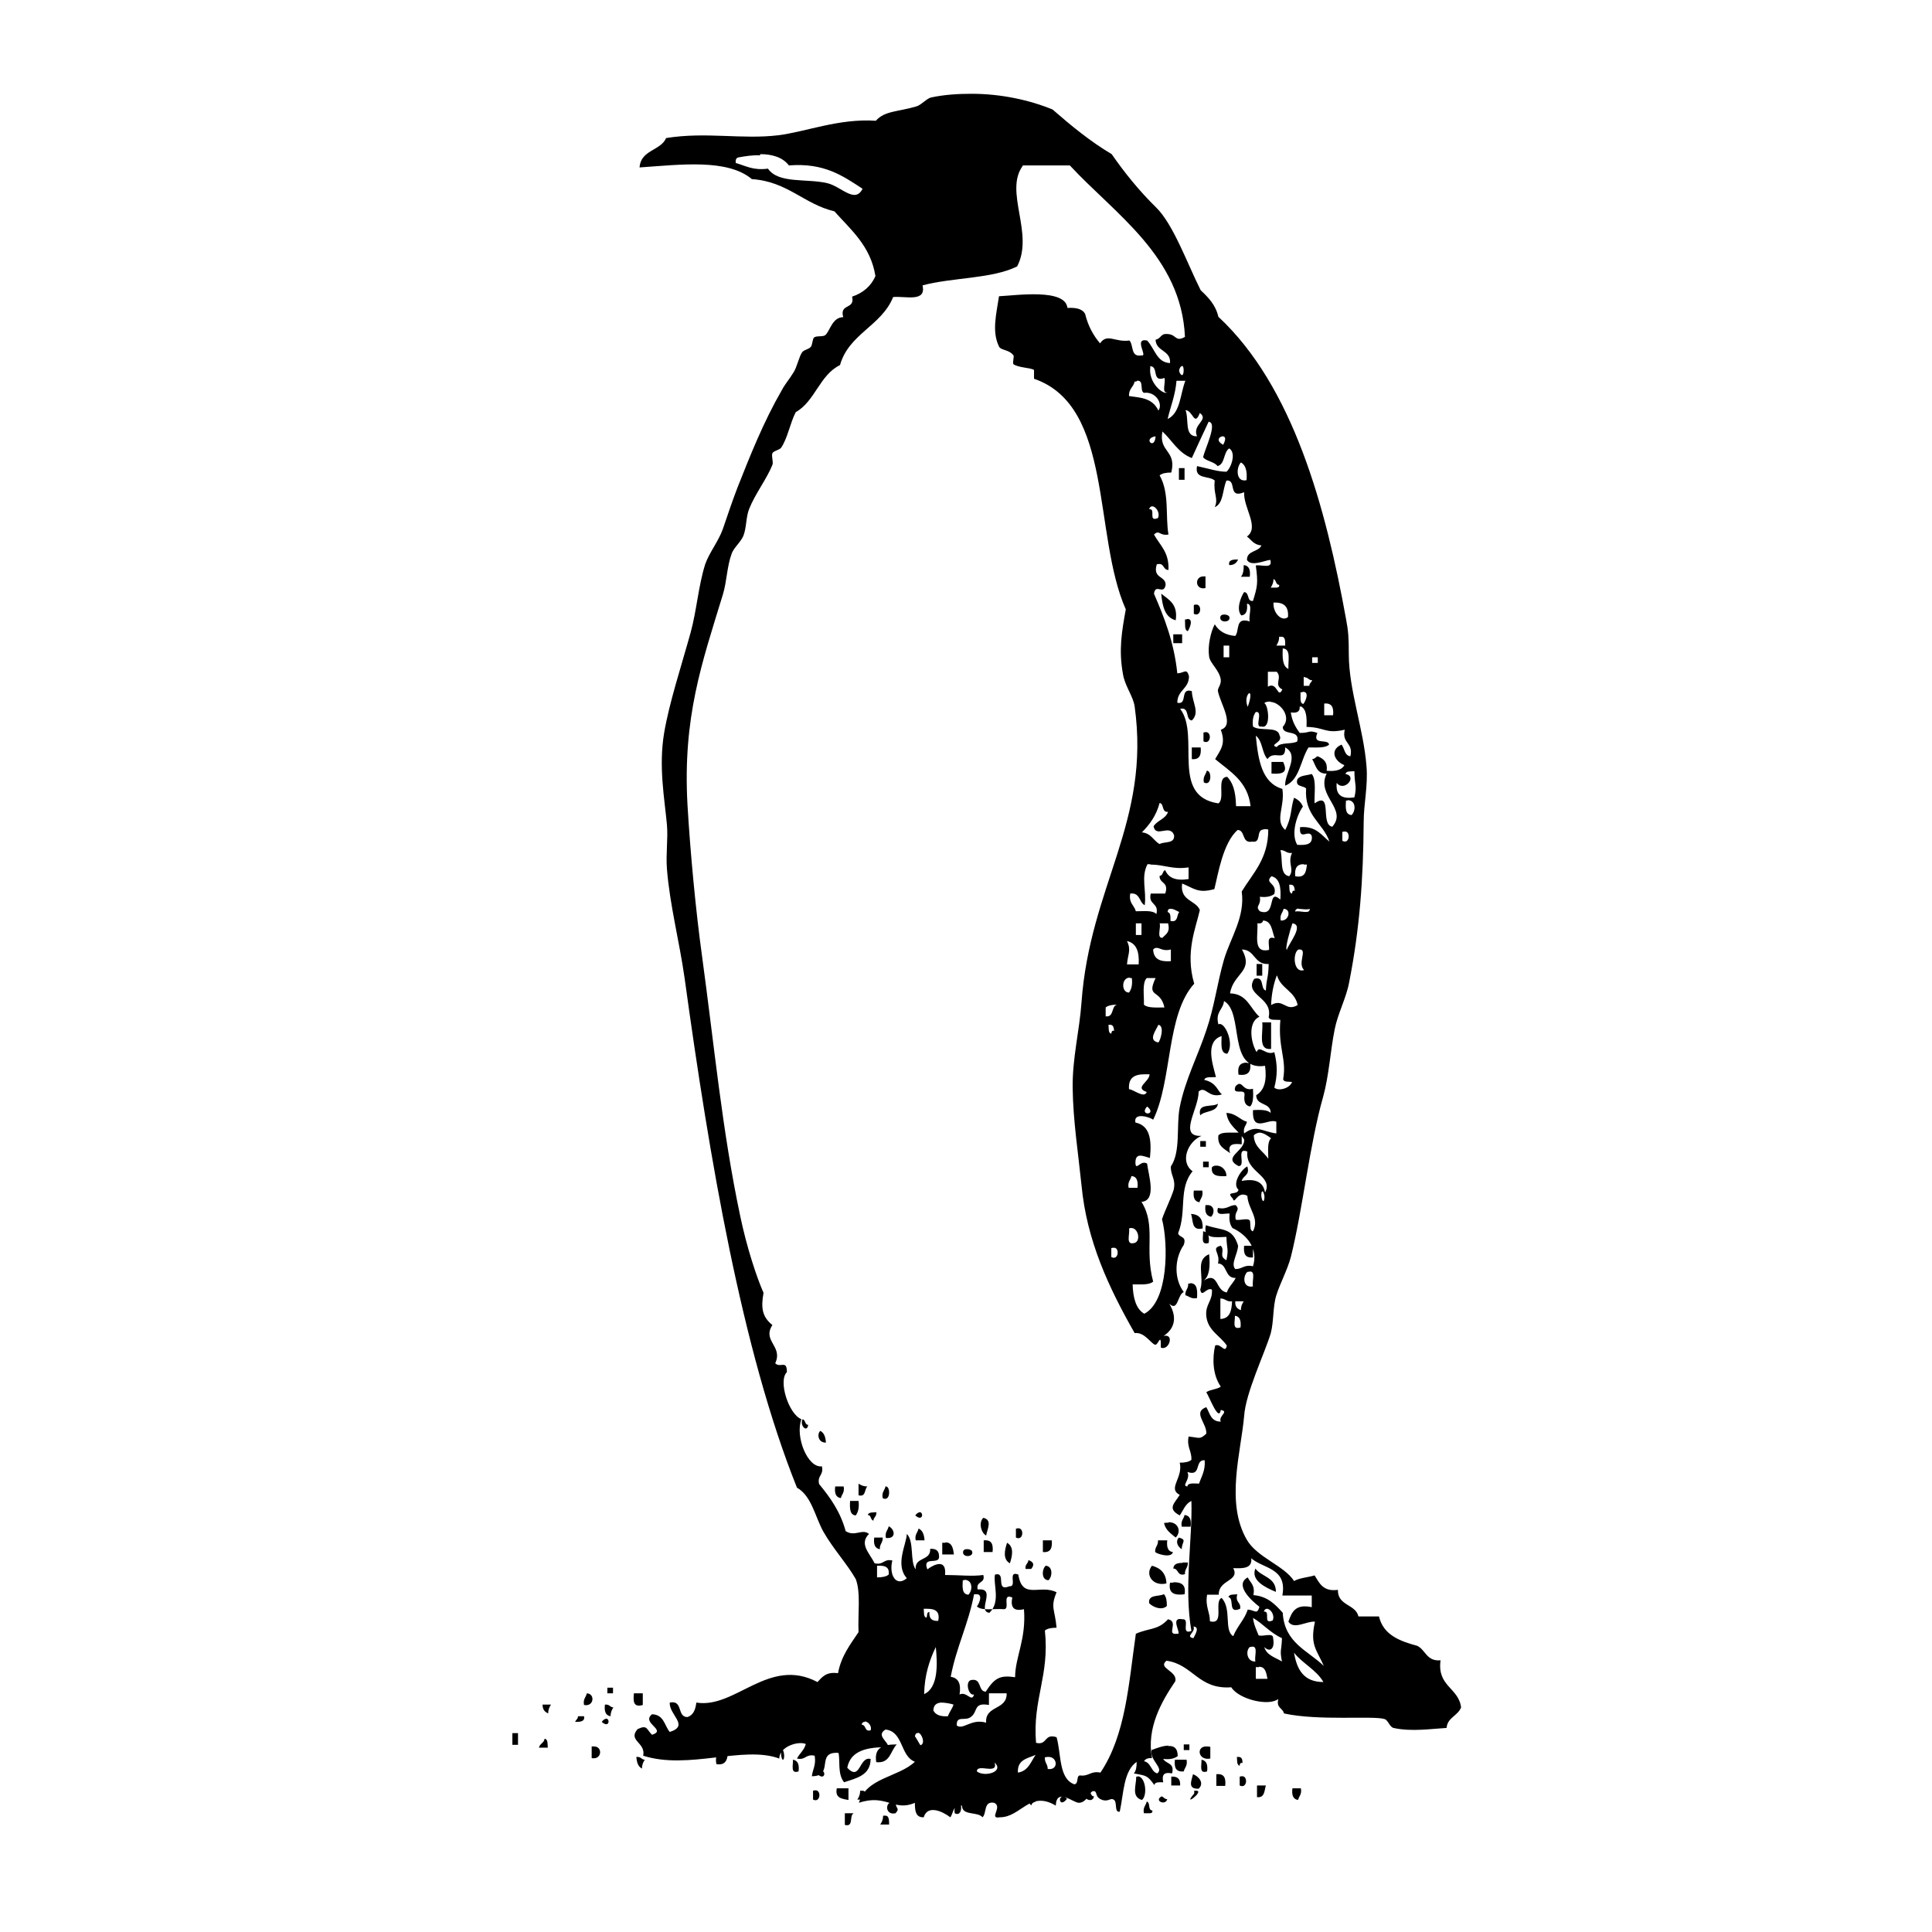 <?xml version="1.0" encoding="UTF-8" standalone="no"?>
<!-- Created with Inkscape (http://www.inkscape.org/) -->
<svg xmlns:dc="http://purl.org/dc/elements/1.1/" xmlns:cc="http://creativecommons.org/ns#" xmlns:rdf="http://www.w3.org/1999/02/22-rdf-syntax-ns#" xmlns:svg="http://www.w3.org/2000/svg" xmlns="http://www.w3.org/2000/svg" version="1.1" width="100%" height="100%" viewBox="0 0 48 48" id="Layer_1" xml:space="preserve">
<defs id="defs377" />
<path d="m 24.14,2.33 c -0.33,-0.00 -0.67,0.02 -1.00,0.09 -0.11,0.02 -0.23,0.17 -0.36,0.22 -0.47,0.14 -0.80,0.11 -1.02,0.36 -0.92,-0.06 -1.72,0.27 -2.42,0.36 -0.90,0.11 -1.80,-0.09 -2.79,0.07 -0.14,0.32 -0.63,0.29 -0.66,0.73 1.02,-0.07 2.18,-0.22 2.79,0.29 0.89,0.06 1.29,0.62 2.05,0.80 0.41,0.46 0.90,0.86 1.02,1.61 -0.11,0.25 -0.31,0.42 -0.58,0.51 0.08,0.33 -0.32,0.16 -0.22,0.51 -0.27,0.00 -0.33,0.34 -0.44,0.44 -0.06,0.06 -0.23,0.01 -0.29,0.07 -0.03,0.03 -0.04,0.18 -0.07,0.22 -0.05,0.07 -0.16,0.07 -0.22,0.14 -0.08,0.11 -0.13,0.38 -0.22,0.51 -0.11,0.18 -0.20,0.27 -0.29,0.44 -0.45,0.78 -0.78,1.61 -1.10,2.42 -0.13,0.34 -0.23,0.64 -0.36,1.02 -0.11,0.31 -0.34,0.59 -0.44,0.88 -0.17,0.54 -0.21,1.14 -0.36,1.69 -0.25,0.90 -0.53,1.74 -0.66,2.50 -0.14,0.84 0.01,1.63 0.07,2.28 0.03,0.36 -0.03,0.72 0,1.10 0.07,0.89 0.31,1.80 0.44,2.72 0.62,4.50 1.42,9.23 2.79,12.65 0.37,0.21 0.45,0.73 0.66,1.10 0.24,0.42 0.59,0.80 0.80,1.17 0.13,0.33 0.05,0.87 0.07,1.32 -0.20,0.30 -0.43,0.59 -0.51,1.02 -0.29,-0.04 -0.39,0.09 -0.51,0.22 -1.21,-0.64 -2.04,0.67 -3.01,0.51 -0.02,0.17 -0.07,0.31 -0.22,0.36 -0.27,0.00 -0.10,-0.43 -0.44,-0.36 -0.02,0.31 0.50,0.57 0,0.73 -0.13,-0.15 -0.14,-0.43 -0.44,-0.44 -0.28,0.22 0.38,0.39 0,0.51 -0.14,-0.13 -0.11,-0.26 -0.36,-0.14 -0.25,0.29 0.21,0.33 0.14,0.66 1.12,0.36 2.49,-0.26 3.38,0.07 0.01,-0.31 0.49,-0.44 0.66,-0.36 -0.04,0.15 -0.15,0.23 -0.22,0.36 0.22,0.05 0.21,-0.12 0.44,-0.07 0.04,0.23 -0.05,0.34 -0.07,0.51 0.57,-0.00 0.08,-0.62 0.66,-0.58 0.05,0.16 -0.03,0.52 0.14,0.73 0.30,-0.10 0.66,-0.17 0.66,-0.58 -0.29,-0.07 -0.25,0.57 -0.58,0.22 0.08,-0.43 0.50,-0.52 1.02,-0.51 0.01,-0.14 -0.32,-0.29 -0.07,-0.44 0.45,0.05 0.36,0.66 0.73,0.80 -0.41,0.39 -1.21,0.39 -1.39,1.02 0.68,-0.23 0.87,0.23 1.39,0 0.00,0.18 0.01,0.37 0.22,0.36 0.09,-0.31 0.45,-0.16 0.66,0 0.08,-0.10 0.06,-0.32 0.29,-0.29 0.00,0.26 0.39,0.14 0.51,0.29 0.11,-0.10 0.02,-0.41 0.29,-0.36 0.22,0.10 -0.15,0.41 0.14,0.36 0.53,0.00 0.74,-0.68 1.39,-0.29 0.02,-0.46 0.44,-0.06 0.58,-0.07 0.21,-0.01 0.26,-0.30 0.36,-0.29 0.11,0.00 0.01,0.15 0.22,0.22 0.16,0.05 0.20,-0.07 0.29,0 0.08,0.06 -0.00,0.32 0.14,0.29 0.10,-0.46 0.09,-1.03 0.44,-1.25 0.00,0.08 0.02,0.17 0.14,0.14 -0.01,-0.16 0.06,-0.23 0.22,-0.22 -0.14,-0.75 0.24,-1.41 0.58,-1.91 0.06,-0.26 -0.45,-0.32 -0.22,-0.51 0.66,0.09 0.79,0.72 1.61,0.66 0.19,0.30 0.93,0.48 1.17,0.29 -0.06,0.23 0.11,0.22 0.14,0.36 0.86,0.19 2.23,0.05 2.50,0.14 0.09,0.03 0.12,0.19 0.22,0.22 0.44,0.10 0.96,0.02 1.32,0 0.02,-0.26 0.28,-0.30 0.36,-0.51 -0.06,-0.49 -0.60,-0.52 -0.51,-1.17 -0.35,0.03 -0.37,-0.26 -0.58,-0.36 -0.44,-0.12 -0.84,-0.27 -0.95,-0.73 l -0.51,0 c -0.07,-0.31 -0.52,-0.26 -0.51,-0.66 -0.37,0.05 -0.46,-0.17 -0.58,-0.36 -0.16,0.05 -0.37,0.06 -0.51,0.14 -0.24,-0.38 -0.91,-0.58 -1.17,-1.02 -0.54,-0.92 -0.15,-2.17 -0.07,-3.08 0.04,-0.58 0.50,-1.53 0.66,-2.05 0.08,-0.30 0.05,-0.67 0.14,-0.95 0.09,-0.29 0.28,-0.64 0.36,-0.95 0.29,-1.15 0.47,-2.82 0.80,-3.97 0.15,-0.54 0.18,-1.14 0.29,-1.69 0.08,-0.40 0.29,-0.78 0.36,-1.17 0.26,-1.32 0.35,-2.55 0.36,-3.97 0.00,-0.47 0.11,-0.90 0.07,-1.39 -0.07,-0.93 -0.44,-1.89 -0.44,-2.79 0.00,-0.40 -0.01,-0.57 -0.07,-0.88 C 32.94,12.61 32.13,9.60 30.27,7.87 30.20,7.57 30.02,7.39 29.83,7.21 29.49,6.53 29.15,5.57 28.72,5.15 28.31,4.75 27.93,4.28 27.62,3.83 27.08,3.51 26.61,3.12 26.15,2.72 25.59,2.49 24.88,2.33 24.14,2.33 z m -5.25,1.50 c 0.28,0.00 0.55,0.07 0.71,0.28 0.88,-0.07 1.34,0.26 1.83,0.58 -0.19,0.38 -0.53,-0.06 -0.88,-0.14 -0.51,-0.12 -1.21,0.02 -1.47,-0.36 -0.37,0.05 -0.55,-0.07 -0.80,-0.14 -0.01,-0.08 0.01,-0.13 0.07,-0.14 0.17,-0.03 0.35,-0.06 0.53,-0.05 z m 6.52,0.28 1.17,0 c 1.12,1.21 2.77,2.26 2.86,4.26 -0.27,0.15 -0.19,-0.10 -0.51,-0.07 -0.09,0.02 -0.11,0.12 -0.22,0.14 0.01,0.30 0.38,0.25 0.36,0.58 C 28.74,9.01 28.69,8.66 28.50,8.46 28.15,8.39 28.53,8.87 28.36,8.83 28.08,8.88 28.17,8.57 28.06,8.46 27.70,8.51 27.51,8.27 27.33,8.53 27.16,8.33 27.03,8.09 26.96,7.80 26.89,7.67 26.73,7.64 26.52,7.65 26.47,7.16 25.25,7.34 24.82,7.36 c -0.07,0.46 -0.18,0.88 0,1.25 0.05,0.10 0.25,0.07 0.36,0.22 0.02,0.03 -0.03,0.19 0,0.22 0.14,0.09 0.40,0.08 0.51,0.14 l 0,0.22 c 1.98,0.68 1.46,3.88 2.28,5.73 -0.10,0.55 -0.18,1.01 -0.07,1.61 0.05,0.30 0.25,0.54 0.29,0.80 0.40,2.88 -1.11,4.45 -1.32,7.35 -0.05,0.71 -0.23,1.39 -0.22,2.13 0.01,0.81 0.14,1.64 0.22,2.42 0.13,1.37 0.67,2.53 1.32,3.67 0.25,-0.03 0.40,0.26 0.51,0.29 0.08,0.01 0.15,-0.33 0.14,0.07 0.20,0.09 0.35,-0.35 0.07,-0.29 0.28,-0.18 0.34,-0.47 0.14,-0.80 0.22,0.21 0.20,-0.22 0.36,-0.29 -0.24,-0.32 -0.24,-0.82 0,-1.17 0.08,-0.23 -0.11,-0.17 -0.14,-0.29 0.22,-0.55 0.00,-1.11 0.36,-1.54 -0.32,-0.23 -0.13,-0.73 0.22,-0.88 -0.59,0.03 -0.07,-0.66 -0.07,-1.10 0.17,-0.16 0.24,0.18 0.58,0.07 -0.12,-0.09 -0.13,-0.29 -0.44,-0.36 0.02,-0.09 0.18,-0.06 0.29,-0.07 -0.08,-0.32 -0.28,-0.88 0.14,-1.02 0.00,0.19 -0.04,0.43 0.14,0.44 0.19,-0.24 -0.06,-0.82 -0.22,-0.73 -0.08,-0.32 0.12,-0.36 0.14,-0.58 0.51,0.29 0.07,1.75 1.02,1.61 0.05,0.37 -0.02,0.61 -0.22,0.73 -0.00,0.27 0.36,0.17 0.36,0.44 -0.08,-0.08 -0.26,-0.08 -0.44,-0.07 -0.03,0.59 0.39,0.19 0.58,0.29 l 0,0.29 c -0.37,-0.05 -0.49,-0.23 -0.80,0 -0.03,-0.15 0.05,-0.19 0.07,-0.29 -0.18,-0.05 -0.27,-0.21 -0.51,-0.22 0.04,0.32 0.30,0.43 0.44,0.66 0.03,0.29 -0.56,0.44 -0.14,0.66 0.20,0.01 -0.08,-0.48 0.22,-0.36 -0.06,0.52 0.66,0.59 0.44,1.02 -0.04,-0.25 -0.22,-0.36 -0.58,-0.29 0.03,-0.14 0.21,-0.13 0.14,-0.36 -0.15,0.07 -0.39,0.43 -0.22,0.58 -0.03,0.15 -0.34,0.01 -0.14,0.22 0.04,0.17 0.11,-0.21 0.36,-0.07 0.02,0.34 0.31,0.55 0.14,0.88 -0.08,-0.01 -0.06,-0.13 -0.07,-0.22 0.01,-0.15 -0.26,-0.03 -0.36,-0.07 -0.04,-0.23 0.13,-0.22 0,-0.36 -0.17,-0.00 -0.21,0.12 -0.44,0.07 -0.07,0.22 0.16,0.13 0.29,0.14 -0.02,0.17 0.01,0.28 0.07,0.36 0.35,0.16 0.65,0.51 0.51,0.95 -0.22,-0.05 -0.26,0.07 -0.44,0.07 -0.12,-0.13 0.06,-0.37 0.07,-0.58 -0.14,-0.46 -0.39,-0.37 -0.80,-0.51 -0.08,0.35 0.23,0.30 0.51,0.29 0.01,0.33 0.06,0.28 0,0.58 -0.21,-0.11 -0.02,-0.23 -0.14,-0.36 -0.26,0.06 -0.00,0.18 -0.07,0.44 0.24,0.01 0.16,0.37 0.44,0.36 -0.06,0.13 -0.17,0.21 -0.22,0.36 -0.29,-0.04 -0.20,-0.54 -0.58,-0.29 0.15,-0.11 0.17,-0.36 0.14,-0.66 -0.36,0.15 -0.11,0.54 -0.22,0.88 0.04,0.22 0.15,-0.07 0.29,0 0.02,0.29 -0.17,0.36 -0.14,0.66 0.04,0.36 0.34,0.48 0.51,0.73 -0.04,0.22 -0.15,-0.07 -0.29,0 -0.07,0.30 -0.07,0.72 0.14,1.02 -0.09,0.07 -0.27,0.07 -0.36,0.14 0.08,0.12 0.31,0.75 0.36,0.44 0.22,0.04 -0.07,0.15 0,0.29 -0.25,0.00 -0.27,-0.21 -0.36,-0.36 -0.35,0.13 0.02,0.40 0,0.66 -0.17,0.15 -0.15,0.10 -0.44,0.07 -0.05,0.27 0.08,0.35 0.07,0.58 -0.06,0.05 -0.16,0.07 -0.29,0.07 0.09,0.38 -0.31,0.64 0,0.80 -0.13,0.21 -0.32,0.34 0,0.51 0.09,-0.13 0.14,-0.29 0.29,-0.36 0.03,0.95 -0.19,2.16 0,3.23 -0.28,0.11 -0.02,-0.31 -0.22,-0.29 -0.35,-0.07 0.02,0.41 -0.14,0.36 -0.28,0.04 0.06,-0.30 -0.22,-0.36 -0.26,0.28 -0.46,0.21 -0.80,0.36 -0.18,1.25 -0.25,2.51 -0.88,3.45 -0.25,-0.05 -0.28,0.10 -0.51,0.07 -0.10,0.01 -0.02,0.21 -0.14,0.22 -0.39,-0.14 -0.32,-0.75 -0.44,-1.17 -0.32,-0.10 -0.22,0.21 -0.51,0.14 -0.09,-1.09 0.34,-1.66 0.22,-2.79 0.06,-0.05 0.16,-0.07 0.29,-0.07 -0.04,-0.46 -0.16,-0.50 0,-0.88 -0.41,-0.21 -0.85,0.20 -0.95,-0.44 -0.28,-0.11 -0.02,0.31 -0.22,0.29 -0.37,0.15 -0.06,-0.37 -0.36,-0.29 -0.05,0.24 0.15,0.68 -0.14,0.95 -0.32,-0.04 0.20,-0.63 -0.29,-0.58 -0.05,-0.22 0.20,-0.14 0.14,-0.36 -0.28,0.04 -0.60,0.00 -0.95,0 0.04,-0.42 -0.28,-0.26 -0.44,-0.14 -0.13,-0.33 0.26,-0.12 0.29,-0.29 0.01,-0.16 -0.06,-0.23 -0.22,-0.22 0.02,0.31 -0.39,0.19 -0.36,0.51 -0.15,-0.20 -0.03,-0.69 -0.22,-0.88 -0.01,0.26 -0.30,0.77 0,1.10 -0.27,0.23 -0.45,-0.09 -0.36,-0.44 -0.22,-0.05 -0.21,0.12 -0.44,0.07 -0.13,-0.26 -0.39,-0.48 -0.14,-0.73 -0.17,-0.14 -0.35,0.08 -0.58,-0.07 -0.13,-0.48 -0.38,-0.83 -0.66,-1.17 -0.05,-0.22 0.12,-0.21 0.07,-0.44 -0.35,0.05 -0.67,-0.73 -0.51,-1.17 -0.32,-0.13 -0.58,-0.96 -0.36,-1.17 -0.00,-0.32 -0.16,-0.09 -0.29,-0.22 0.20,-0.43 -0.33,-0.55 -0.07,-0.95 -0.25,-0.20 -0.29,-0.42 -0.22,-0.80 -0.17,-0.38 -0.42,-1.14 -0.58,-1.91 -0.45,-2.13 -0.64,-4.20 -0.95,-6.47 -0.15,-1.08 -0.29,-2.55 -0.36,-3.75 -0.12,-2.18 0.36,-3.52 0.88,-5.22 0.10,-0.33 0.10,-0.70 0.22,-1.02 0.05,-0.14 0.23,-0.29 0.29,-0.44 0.08,-0.21 0.06,-0.45 0.14,-0.66 0.15,-0.38 0.44,-0.75 0.58,-1.10 0.03,-0.08 -0.03,-0.21 0,-0.29 0.03,-0.06 0.18,-0.08 0.22,-0.14 0.16,-0.24 0.22,-0.61 0.36,-0.88 0.48,-0.27 0.59,-0.92 1.10,-1.17 0.22,-0.78 1.03,-0.97 1.32,-1.69 0.30,-0.03 0.83,0.14 0.73,-0.29 C 23.67,6.89 24.64,6.93 25.27,6.62 25.70,5.80 24.94,4.76 25.41,4.12 z m 3.96,4.98 c 0.05,0.00 0.05,0.22 0.00,0.23 -0.04,0.00 -0.09,-0.10 -0.07,-0.14 0.02,-0.06 0.04,-0.08 0.06,-0.08 z m -0.80,0.01 c 0.23,-0.01 0.03,0.41 0.36,0.29 0.04,0.10 -0.08,0.38 0.07,0.36 C 28.91,9.82 28.52,9.51 28.58,9.12 z m -0.32,0.36 c 0.18,-0.02 0.06,0.25 0.17,0.30 0.30,-0.04 0.48,0.28 0.36,0.44 -0.15,-0.32 -0.46,-0.32 -0.73,-0.36 -0.01,-0.18 0.11,-0.22 0.14,-0.36 0.01,-0.00 0.02,-0.00 0.04,-0.00 z m 0.98,0.00 0.22,0 c -0.13,0.33 -0.12,0.80 -0.44,0.95 0.07,-0.31 0.19,-0.58 0.22,-0.95 z m 0.22,0.73 c 0.19,0.00 0.22,0.43 0.36,0.07 0.24,0.18 -0.20,0.28 -0.07,0.58 -0.33,0.01 -0.19,-0.43 -0.29,-0.66 z m 0.58,0.29 c 0.23,0.02 -0.09,0.66 -0.14,0.88 0.08,0.10 0.28,0.11 0.36,0.22 0.19,-0.05 0.14,-0.34 0.29,-0.44 0.19,0.12 0.03,0.51 -0.07,0.58 -0.21,-0.00 -0.41,-0.07 -0.73,-0.14 -0.07,0.34 0.30,0.23 0.44,0.36 -0.04,0.34 0.10,0.44 0,0.66 0.22,-0.09 0.19,-0.43 0.29,-0.66 0.27,-0.03 0.02,0.46 0.44,0.29 -0.02,0.39 0.39,0.87 0.07,1.10 0.11,0.08 0.17,0.21 0.36,0.22 -0.07,0.17 -0.36,0.12 -0.36,0.36 0.10,0.18 0.45,0.01 0.58,0 0.07,0.24 -0.22,0.11 -0.36,0.14 0.06,0.44 0.04,0.52 -0.07,0.88 -0.16,0.02 -0.08,-0.21 -0.22,-0.22 -0.09,0.13 -0.20,0.44 -0.07,0.58 0.12,-0.01 0.16,-0.12 0.14,-0.29 0.16,0.00 0.03,0.31 0.07,0.44 -0.37,-0.12 -0.25,0.23 -0.36,0.36 -0.24,-0.02 -0.41,-0.12 -0.51,-0.29 -0.10,0.19 -0.18,0.54 -0.14,0.80 0.02,0.17 0.26,0.34 0.29,0.58 0.01,0.14 -0.09,0.21 -0.07,0.29 0.07,0.32 0.42,0.84 0.07,0.95 0.13,0.35 -0.00,0.49 -0.14,0.73 0.37,0.31 0.81,0.55 0.88,1.17 l -0.36,0 c -0.01,-0.21 -0.02,-0.52 -0.22,-0.73 -0.28,0.01 -0.04,0.54 -0.22,0.66 -1.21,-0.18 -0.44,-1.68 -0.95,-2.35 0.25,-0.05 0.12,0.27 0.29,0.29 0.21,-0.20 0.01,-0.44 0,-0.73 -0.31,-0.09 -0.09,0.35 -0.36,0.29 -0.00,-0.32 0.29,-0.34 0.29,-0.66 -0.06,-0.21 -0.11,-0.08 -0.29,-0.07 -0.08,-0.77 -0.32,-1.38 -0.58,-1.98 0.04,-0.27 0.24,0.05 0.29,-0.22 -0.00,-0.23 -0.33,-0.15 -0.22,-0.51 0.20,-0.05 0.14,0.14 0.29,0.14 0.02,-0.44 -0.21,-0.61 -0.36,-0.88 0.14,-0.13 0.13,0.04 0.36,0 -0.08,-0.46 0.03,-1.03 -0.22,-1.47 0.06,-0.05 0.16,-0.07 0.29,-0.07 0.14,-0.56 -0.32,-0.50 -0.22,-1.02 0.24,0.22 0.39,0.53 0.73,0.66 0.14,-0.31 0.29,-0.63 0.44,-0.95 z m -1.32,0.36 c -0.02,0.36 -0.33,0.05 0,0 z m 1.66,0.00 c 0.06,-0.00 0.11,0.04 0.02,0.21 -0.19,-0.10 -0.10,-0.20 -0.02,-0.21 z m 0.46,0.65 c 0.12,0.06 0.16,0.22 0.14,0.44 -0.27,0.06 -0.26,-0.32 -0.14,-0.44 z m -1.54,0.14 0,0.29 0.14,0 0,-0.29 -0.14,0 z m -0.66,0.95 c 0.08,-0.00 0.20,0.15 0.14,0.29 -0.26,0.11 -0.04,-0.24 -0.22,-0.22 0.01,-0.04 0.04,-0.07 0.07,-0.07 z m 2.13,1.32 c -0.11,0.00 -0.25,-0.00 -0.22,0.14 0.12,0.00 0.18,-0.05 0.22,-0.14 z m 0.14,0.14 c 0.00,0.12 -0.01,0.22 -0.07,0.29 l 0.22,0 c 0.02,-0.16 -0.01,-0.27 -0.14,-0.29 z m -1.00,0.28 c -0.23,-0.00 -0.21,0.35 0.05,0.29 l 0,-0.29 c -0.01,-0.00 -0.03,-0.00 -0.05,-0.00 z m 1.74,0.07 c 0.07,0.01 0.05,0.14 0.14,0.14 0.01,0.06 -0.02,0.06 -0.07,0.07 l -0.14,0 c 0.03,-0.05 0.07,-0.11 0.07,-0.22 z m -2.79,0.36 c 0.03,0.31 0.09,0.59 0.36,0.66 0.06,-0.40 -0.17,-0.51 -0.36,-0.66 z m 2.79,0.22 c 0.26,-0.01 0.38,0.10 0.36,0.36 -0.15,0.13 -0.38,-0.10 -0.36,-0.36 z m -1.91,0.05 c -0.02,-0.00 -0.04,0.00 -0.07,0.01 l 0,0.22 c 0.18,0.09 0.21,-0.22 0.07,-0.23 z m 0.66,0.25 c -0.03,0.00 -0.06,0.02 -0.07,0.05 -0.04,0.17 0.28,0.15 0.22,0 -0.01,-0.03 -0.08,-0.06 -0.14,-0.05 z m -0.91,0.12 c -0.01,0.00 -0.02,0.00 -0.04,0.00 0.01,0.11 -0.02,0.27 0.07,0.29 0.04,-0.05 0.16,-0.32 -0.02,-0.30 z m -0.33,0.37 0,0.22 0.22,0 0,-0.22 -0.22,0 z m 2.69,0.06 c 0.10,0.00 0.09,0.12 0.09,0.22 l -0.22,0 c 0.03,-0.05 0.07,-0.11 0.07,-0.22 0.01,-0.00 0.03,-0.00 0.05,-0.00 z m -1.44,0.22 0.14,0 0,0.29 -0.14,0 0,-0.29 z m 1.47,0.07 c 0.21,0.01 0.13,0.30 0.14,0.51 -0.15,-0.07 -0.15,-0.28 -0.14,-0.51 z m 0.73,0.22 0.14,0 0,0.14 -0.14,0 0,-0.14 z m -1.10,0.36 0.22,0 c 0.15,0.16 -0.09,0.32 0.14,0.44 -0.12,0.25 -0.12,-0.21 -0.36,-0.07 l 0,-0.36 z m 0.92,0.14 c 0.08,0.00 0.09,0.07 0.18,0.07 -0.01,0.05 -0.07,0.07 -0.07,0.14 l -0.14,0 0,-0.22 c 0.01,-0.00 0.02,-0.00 0.03,-0.00 z m -0.06,0.36 c 0.19,-0.02 0.07,0.25 0.02,0.30 -0.10,-0.02 -0.06,-0.18 -0.07,-0.29 0.01,-0.00 0.03,-0.00 0.04,-0.00 z m -1.32,0.03 c 0.03,-0.00 0.05,0.09 -0.04,0.34 -0.08,-0.18 -0.00,-0.33 0.04,-0.34 z m 0.54,0.22 c 0.23,0.02 0.52,0.37 0.29,0.62 0.00,0.23 0.43,0.05 0.36,0.36 -0.13,0.08 -0.42,0.01 -0.51,0.14 -0.21,-0.06 0.17,-0.11 0.07,-0.29 -0.04,-0.24 -0.49,-0.09 -0.66,-0.22 -0.02,-0.17 0.01,-0.28 0.07,-0.36 0.20,-0.03 -0.05,0.40 0.14,0.36 0.25,0.07 0.17,-0.55 0.07,-0.58 0.03,-0.03 0.08,-0.04 0.14,-0.04 z m 1.32,0.04 c 0.19,-0.02 0.24,0.10 0.22,0.29 l -0.22,0 0,-0.29 z m -0.58,0.07 c 0.14,0.07 0.15,0.28 0.14,0.51 0.47,0.01 0.46,0.18 0.95,0.07 -0.08,0.35 0.22,0.31 0.14,0.66 -0.15,-0.02 -0.14,-0.19 -0.22,-0.29 -0.30,0.13 -0.18,0.41 0.07,0.51 -0.06,0.12 -0.22,0.16 -0.44,0.14 0.03,-0.23 -0.09,-0.30 -0.22,-0.36 -0.05,0.01 -0.07,0.07 -0.14,0.07 0.09,0.15 0.11,0.37 0.36,0.36 -0.27,0.55 0.53,0.88 0.14,1.32 -0.31,-0.05 0.02,-0.90 -0.44,-0.58 -0.01,-0.24 0.05,-0.59 -0.07,-0.73 -0.13,0.04 -0.30,0.03 -0.36,0.14 -0.05,0.19 0.15,0.14 0.22,0.22 -0.05,0.68 0.42,0.85 0.58,1.32 -0.20,-0.16 -0.33,-0.39 -0.73,-0.36 -0.03,0.36 0.22,0.04 0.29,0.22 0.03,0.22 -0.15,0.23 -0.36,0.22 -0.17,-0.28 -0.00,-0.76 0.14,-0.95 -0.04,-0.10 -0.11,-0.17 -0.22,-0.22 -0.09,0.28 -0.05,0.48 -0.22,0.80 -0.27,-0.24 -0.00,-0.58 -0.07,-1.02 -0.51,-0.15 -0.60,-0.71 -0.66,-1.32 0.17,0.12 0.15,0.43 0.29,0.58 0.16,-0.24 0.45,0.09 0.44,-0.29 0.37,0.20 -0.02,0.64 0,0.95 0.36,-0.14 0.38,-0.64 0.58,-0.95 0.19,-7.37e-4 0.42,0.02 0.51,-0.07 -0.02,-0.16 -0.43,0.03 -0.29,-0.29 -0.23,-0.08 -0.16,-0.00 -0.44,0 -0.10,-0.14 -0.19,-0.29 -0.22,-0.51 0.14,0.02 0.23,-0.01 0.22,-0.14 z m -2.35,0.64 c -0.02,-0.00 -0.04,0.00 -0.07,0.01 l 0,0.22 c 0.18,0.09 0.21,-0.22 0.07,-0.23 z m -0.36,0.38 0,0.29 c 0.19,0.02 0.24,-0.10 0.22,-0.29 l -0.22,0 z m 1.98,0.36 0,0.29 c 0.32,0.02 0.40,-0.05 0.29,-0.29 l -0.29,0 z m -1.61,0.22 c -0.02,0.10 -0.10,0.14 -0.07,0.29 0.20,0.11 0.20,-0.31 0.07,-0.29 z m 3.67,0 c -0.00,0.36 0.07,0.36 0,0.66 -0.32,0.05 -0.47,-0.06 -0.44,-0.36 0.18,0.24 0.53,-0.16 0.22,-0.22 0.01,-0.08 0.13,-0.06 0.22,-0.07 z m -0.17,0.73 c 0.21,-0.00 0.21,0.26 0.10,0.37 -0.16,-0.01 -0.15,-0.18 -0.14,-0.36 0.01,-0.00 0.03,-0.00 0.04,-0.00 z m -4.68,0.07 c 0.13,0.00 0.05,0.24 0.22,0.22 -0.06,0.18 -0.27,0.21 -0.36,0.36 0.06,0.30 0.40,-0.07 0.51,0.22 0.02,0.22 -0.23,0.15 -0.36,0.22 -0.15,-0.08 -0.21,-0.27 -0.44,-0.29 0.19,-0.19 0.36,-0.42 0.44,-0.73 z m 2.62,0.65 c 0.02,-0.00 0.05,-5.52e-4 0.09,0.01 -0.00,0.73 -0.38,1.08 -0.66,1.54 0.09,0.63 -0.28,1.15 -0.44,1.69 -0.17,0.59 -0.24,1.18 -0.44,1.76 -0.20,0.61 -0.53,1.24 -0.66,1.91 -0.09,0.47 0.03,1.10 -0.22,1.47 -0.01,0.23 0.13,0.31 0.07,0.58 -0.08,0.25 -0.20,0.47 -0.29,0.73 0.16,0.62 0.16,2.04 -0.44,2.35 -0.21,-0.12 -0.28,-0.40 -0.29,-0.73 0.19,-7.35e-4 0.42,0.02 0.51,-0.07 -0.22,-0.82 0.08,-1.39 -0.29,-1.98 0.39,-0.03 0.17,-0.68 0.14,-0.95 -0.16,-0.10 -0.27,0.18 -0.29,0 -0.01,-0.29 0.18,-0.19 0.36,-0.14 0.05,-0.47 -0.01,-0.81 -0.36,-0.88 -0.06,-0.27 0.38,-0.13 0.44,-0.07 0.48,-0.98 0.32,-2.61 1.02,-3.38 -0.23,-0.78 0.04,-1.38 0.14,-1.83 -0.10,-0.25 -0.50,-0.22 -0.44,-0.66 0.31,0.13 0.40,0.25 0.80,0.14 0.09,-0.35 0.21,-1.15 0.58,-1.47 0.20,0.01 0.09,0.34 0.36,0.29 0.24,0.04 0.09,-0.28 0.27,-0.30 z m 2.00,0.06 c 0.14,0.00 0.11,0.33 -0.07,0.23 l 0,-0.22 c 0.02,-0.01 0.05,-0.01 0.07,-0.01 z M 31.81,21.12 c 0.13,-0.00 0.15,0.09 0.29,0.07 -0.12,0.26 0.07,0.41 -0.07,0.58 -0.25,-0.04 -0.15,-0.42 -0.22,-0.66 z m 0.58,0.36 c 0.02,1.14e-4 0.05,0.00 0.08,0.00 -0.02,0.17 -0.04,0.34 -0.29,0.29 -0.02,-0.20 0.04,-0.30 0.21,-0.30 z m -3.81,0.00 c 0.35,-0.00 0.55,0.13 0.95,0.07 l 0,0.29 c -0.32,0.05 -0.50,-0.03 -0.58,-0.22 -0.07,0.01 -0.05,0.14 -0.14,0.14 -0.01,0.20 0.24,0.14 0.14,0.44 l -0.36,0 c -0.07,0.29 0.21,0.22 0.14,0.51 -0.09,-0.10 -0.31,-0.07 -0.51,-0.07 -0.04,-0.15 -0.18,-0.20 -0.14,-0.44 0.25,-0.03 0.22,0.22 0.36,0.29 0.05,-0.36 -0.10,-0.70 0.07,-1.02 0.02,-0.00 0.04,-0.00 0.07,-0.00 z m 3.01,0.29 c 0.21,0.05 0.24,0.29 0.22,0.58 -0.34,-0.30 -0.08,0.45 -0.51,0.29 -0.13,-0.14 0.04,-0.13 0,-0.36 0.17,0.02 0.28,-0.01 0.36,-0.07 0.08,-0.28 -0.26,-0.26 -0.07,-0.44 z m 0.48,0.21 c 0.08,-7.45e-4 0.09,0.07 0.10,0.15 -0.06,-0.01 -0.06,0.02 -0.07,0.07 -0.08,-0.01 -0.06,-0.13 -0.07,-0.22 0.01,-0.00 0.02,-0.00 0.04,-0.00 z M 29.08,22.58 c 0.07,-0.01 0.19,0.07 0.22,0.08 -0.07,0.06 -0.02,0.27 -0.22,0.22 0.00,-0.10 0.01,-0.20 -0.07,-0.22 0.00,-0.05 0.02,-0.08 0.06,-0.08 z m 3.18,0.00 c 0.08,-0.00 0.21,0.03 0.28,0.00 0.01,0.15 -0.26,0.03 -0.36,0.07 -0.00,-0.05 0.03,-0.07 0.08,-0.08 z m -0.37,0.00 c 0.20,0.00 0.14,0.31 -0.07,0.29 -0.03,-0.15 0.05,-0.19 0.07,-0.29 z m -0.51,0.29 c 0.22,0.01 0.22,0.26 0.29,0.44 -0.22,-0.07 -0.13,0.16 -0.14,0.29 -0.41,0.09 -0.27,-0.36 -0.29,-0.66 0.08,0.01 0.13,-0.01 0.14,-0.07 z m -3.16,0.07 0.14,0 0,0.29 -0.14,0 0,-0.29 z m 0.58,0 0.22,0 c 0.06,0.23 -0.06,0.27 -0.14,0.36 -0.15,0.01 -0.03,-0.26 -0.07,-0.36 z m 3.31,0 c 0.30,0.04 -0.09,0.50 -0.14,0.66 -0.05,-0.03 0.08,-0.49 0.14,-0.66 z m -4.11,0.44 c 0.23,0.05 0.31,0.26 0.29,0.58 l -0.29,0 c 0.02,-0.26 0.11,-0.35 0,-0.58 z m 0.74,0.17 c 0.08,-0.00 0.16,0.09 0.35,0.04 l 0,0.29 c -0.27,0.02 -0.43,-0.05 -0.44,-0.29 0.03,-0.03 0.05,-0.04 0.08,-0.04 z m 3.56,0.04 c 0.18,0.01 -0.07,0.35 0.10,0.51 -0.27,0.09 -0.29,-0.43 -0.14,-0.51 0.01,-0.00 0.03,-0.00 0.04,-0.00 z m -1.44,0.00 c 0.33,0.01 0.29,0.38 0.66,0.36 -0.01,0.39 -0.05,0.30 -0.07,0.66 -0.15,-0.04 -0.02,-0.37 -0.29,-0.29 -0.26,0.41 0.47,0.45 0.36,0.95 0.02,0.09 0.18,0.06 0.29,0.07 -0.06,0.71 0.16,0.96 0.07,1.47 0.01,0.08 0.13,0.06 0.22,0.07 -0.05,0.16 -0.34,0.24 -0.44,0.14 0.08,-0.30 0.08,-0.57 0,-0.88 -0.21,0.10 -0.37,-0.20 -0.44,0 -0.15,-0.25 -0.22,-0.75 0.07,-0.88 -0.23,-0.20 -0.30,-0.57 -0.73,-0.58 0.08,-0.51 0.61,-0.54 0.29,-1.10 z m 0.36,0.36 0,0.29 0.14,0 0,-0.29 -0.14,0 z m 0.51,0.29 c 0.09,0.32 0.44,0.38 0.51,0.73 -0.30,0.18 -0.35,-0.18 -0.66,0 0.01,-0.27 0.06,-0.52 0.14,-0.73 z m -3.65,0.06 c 0.01,7.1e-4 0.03,0.00 0.04,0.00 0.02,0.17 -0.01,0.28 -0.07,0.36 -0.20,-0.00 -0.19,-0.38 0.02,-0.37 z m 0.41,0.00 0.22,0 c -0.24,0.51 0.12,0.26 0.22,0.73 -0.19,-7.36e-4 -0.42,0.02 -0.51,-0.07 0.01,-0.22 -0.05,-0.54 0.07,-0.66 z m -0.73,0.66 c -0.16,0.02 -0.07,0.32 -0.29,0.29 l 0,-0.22 c 0.06,-0.05 0.16,-0.07 0.29,-0.07 z m 3.60,0.44 c 0.03,0.26 -0.12,0.70 0.22,0.66 l 0,-0.66 -0.22,0 z m -3.78,0.06 c 0.08,-7.09e-4 0.09,0.07 0.10,0.15 -0.06,-0.01 -0.06,0.02 -0.07,0.07 -0.08,-0.01 -0.06,-0.13 -0.07,-0.22 0.01,-0.00 0.02,-0.00 0.04,-0.00 z m 1.20,0.00 c 0.16,0.03 0.05,0.39 0,0.44 -0.27,-0.05 -0.06,-0.30 0,-0.44 z m 2.20,0.94 c -0.17,-7.95e-4 -0.24,0.09 -0.21,0.30 0.23,0.03 0.32,-0.06 0.29,-0.29 -0.02,-0.00 -0.05,-0.00 -0.08,-0.00 z m -2.53,0.29 c 0.03,4.48e-4 0.07,0.00 0.11,0.00 -0.00,0.19 -0.39,0.33 -0.07,0.44 -0.06,0.17 -0.32,-0.06 -0.44,-0.07 -0.02,-0.28 0.13,-0.37 0.39,-0.37 z m 2.33,0.24 c -0.02,0.00 -0.04,0.02 -0.08,0.05 -0.11,0.26 0.24,0.04 0.22,0.22 -0.02,0.16 0.01,0.27 0.14,0.29 0.08,-0.08 0.08,-0.26 0.07,-0.44 -0.23,0.06 -0.25,-0.14 -0.35,-0.12 z m -0.52,0.49 c -0.14,0.10 -0.52,-0.03 -0.44,0.29 0.11,-0.12 0.41,-0.07 0.44,-0.29 z m -1.76,0.07 c 0.27,0.22 -0.22,0.24 0,0 z m 2.02,0.65 c -0.10,0.00 -0.20,0.01 -0.25,0.07 -0.03,0.27 0.15,0.33 0.29,0.44 -0.07,-0.24 0.10,-0.24 0.29,-0.22 l 0,-0.29 c -0.10,0.00 -0.22,-0.00 -0.33,-0.00 z m 0.77,0.00 c 0.10,-0.00 0.21,0.08 0.29,0.14 -0.10,0.09 -0.07,0.31 -0.07,0.51 -0.12,-0.19 -0.35,-0.28 -0.36,-0.58 0.04,-0.05 0.09,-0.06 0.14,-0.07 z m -1.47,0.21 0,0.14 0.14,0 0,-0.14 -0.14,0 z m 0.07,0.51 0,0.14 0.14,0 0,-0.14 -0.14,0 z m 0.32,0.10 c -0.04,0.00 -0.07,0.01 -0.10,0.04 -0.03,0.22 0.15,0.23 0.36,0.22 0.00,-0.17 -0.14,-0.27 -0.26,-0.26 z m -2.09,0.26 c 0.12,0.01 0.16,0.12 0.14,0.29 l -0.22,0 c -0.03,-0.15 0.05,-0.19 0.07,-0.29 z m 1.54,0.36 c -0.02,0.16 0.01,0.27 0.14,0.29 0.02,-0.09 0.10,-0.14 0.07,-0.29 l -0.22,0 z m 1.71,0.02 c 0.02,-0.00 0.06,0.12 0.04,0.19 -0.02,0.14 -0.09,-0.04 -0.07,-0.14 0.00,-0.03 0.01,-0.04 0.02,-0.05 z m -1.38,0.34 c -0.01,2.57e-4 -0.02,1.47e-4 -0.04,0.00 -0.02,0.16 0.01,0.27 0.14,0.29 0.10,-0.10 0.08,-0.30 -0.10,-0.29 z m -0.40,0.22 c 0.06,0.15 0.00,0.43 0.29,0.36 0.01,-0.23 -0.08,-0.35 -0.29,-0.36 z m -1.50,0.35 c 0.19,-0.02 0.26,0.32 0.10,0.37 -0.24,0.07 -0.11,-0.22 -0.14,-0.36 0.01,-0.00 0.02,-0.00 0.03,-0.01 z m 1.80,0.08 c 0.01,0.13 -0.07,0.36 0.14,0.29 0.02,-0.16 -0.01,-0.27 -0.14,-0.29 z m 1.02,0.36 c -0.02,0.19 0.02,0.31 0.22,0.29 l 0,-0.29 -0.22,0 z m -3.23,0.05 c 0.14,0.00 0.11,0.33 -0.07,0.23 l 0,-0.22 c 0.02,-0.01 0.05,-0.01 0.07,-0.01 z m 3.38,0.59 c 0.14,0.00 0.04,0.25 0.07,0.37 -0.25,0.05 -0.26,-0.25 -0.14,-0.36 0.03,-0.00 0.05,-0.01 0.07,-0.01 z m -1.50,0.30 c -0.01,3.98e-4 -0.02,1.97e-4 -0.04,0.00 0.01,0.13 -0.08,0.16 -0.07,0.29 0.09,0.02 0.14,0.10 0.29,0.07 0.01,-0.19 0.01,-0.37 -0.17,-0.37 z m 0.76,0.37 c 0.13,-0.00 0.15,0.09 0.29,0.07 -0.01,0.23 -0.05,0.43 -0.29,0.44 l 0,-0.51 z m 0.36,0.07 0.22,0 c -0.03,0.05 -0.07,0.11 -0.07,0.22 -0.09,-0.03 -0.15,-0.09 -0.14,-0.22 z m 0,0.36 c 0.12,0.01 0.16,0.12 0.14,0.29 -0.22,0.07 -0.13,-0.16 -0.14,-0.29 z m -10.74,2.57 c -0.08,0.15 0.11,0.35 0.14,0.14 -0.09,-8.84e-4 -0.06,-0.12 -0.14,-0.14 z m 0.44,0.29 c -0.09,0.08 -0.05,0.30 0.14,0.29 -0.01,-0.13 -0.04,-0.24 -0.14,-0.29 z m 9.51,0.73 c 0.01,-0.00 0.02,-0.00 0.04,0 0.02,0.26 -0.08,0.40 -0.14,0.58 -0.11,0.00 -0.28,-0.03 -0.29,0.07 -0.16,-0.01 0.09,-0.18 0,-0.36 0.34,0.12 0.19,-0.26 0.39,-0.29 z m -8.56,0.58 0,0.29 c 0.19,0.05 0.14,-0.15 0.22,-0.22 -0.10,0.00 -0.16,-0.03 -0.22,-0.07 z m -0.58,0.07 c -0.02,0.16 0.01,0.27 0.14,0.29 0.02,-0.09 0.10,-0.14 0.07,-0.29 l -0.22,0 z m 1.25,0 c -0.02,0.10 -0.10,0.14 -0.07,0.29 0.20,0.11 0.20,-0.31 0.07,-0.29 z m -0.88,0.36 c -0.01,0.18 -0.01,0.35 0.14,0.36 0.06,-0.08 0.09,-0.19 0.07,-0.36 l -0.22,0 z m 1.74,0.28 c -0.02,-0.00 -0.07,0.01 -0.12,0.08 0.18,0.16 0.21,-0.06 0.12,-0.08 z m -1.08,0.00 c -0.08,0.01 -0.20,-0.01 -0.22,0.07 0.09,0.00 0.06,0.12 0.14,0.14 0.00,-0.09 0.09,-0.10 0.07,-0.22 z m 7.65,0.07 c -0.02,0.10 -0.10,0.14 -0.07,0.29 l 0.22,0 c 0.02,-0.16 -0.01,-0.27 -0.14,-0.29 z m -5.00,0.07 c -0.12,0.11 -0.06,0.37 0.07,0.44 0.03,-0.16 0.16,-0.39 -0.07,-0.44 z m 4.60,0.12 c -0.03,9.81e-4 -0.07,0.00 -0.11,0.01 0.04,0.18 0.17,0.26 0.29,0.36 0.15,-0.15 0.06,-0.39 -0.18,-0.38 z m -6.95,0.09 c -0.02,0.10 -0.10,0.14 -0.07,0.29 0.27,0.03 0.22,-0.22 0.07,-0.29 z m 3.23,0.05 c -0.02,-0.00 -0.04,0.00 -0.07,0.01 l 0,0.22 c 0.18,0.09 0.21,-0.22 0.07,-0.23 z m -2.49,0.01 c -0.02,0.10 -0.10,0.14 -0.07,0.29 l 0.22,0 c -0.01,-0.13 -0.04,-0.24 -0.14,-0.29 z m -1.10,0.22 c -0.02,0.16 0.01,0.27 0.14,0.29 -0.01,-0.13 0.08,-0.16 0.07,-0.29 l -0.22,0 z m 7.57,0 c -0.09,0.09 -0.04,0.22 0.07,0.29 0.00,-0.18 0.14,-0.23 -0.07,-0.29 z m -4.85,0.07 0,0.29 0.22,0 c 0.02,-0.19 -0.02,-0.31 -0.22,-0.29 z m 1.47,0 0,0.29 c 0.19,0.02 0.24,-0.10 0.22,-0.29 l -0.22,0 z m 2.86,0 c 0.01,0.13 -0.08,0.16 -0.07,0.29 0.05,0.05 0.41,0.16 0.44,0 -0.12,-0.01 -0.16,-0.12 -0.14,-0.29 l -0.22,0 z m -5.28,0.06 c -0.02,-2.51e-4 -0.05,0.00 -0.08,0.00 l 0,0.29 0.29,0 c -0.02,-0.14 -0.04,-0.30 -0.21,-0.30 z m 1.53,0.00 c -0.06,0.18 -0.11,0.41 0.07,0.51 0.06,-0.18 0.11,-0.41 -0.07,-0.51 z m -1.02,0.16 c -0.03,0.00 -0.06,0.02 -0.07,0.05 -0.04,0.17 0.28,0.15 0.22,0 -0.01,-0.03 -0.08,-0.06 -0.14,-0.05 z m 7.06,0.20 c 0.29,0.29 0.93,0.24 0.80,0.95 l 0.73,0 0,0.29 c -0.41,-0.09 -0.50,0.13 -0.58,0.36 0.14,0.21 0.45,-0.02 0.66,0 -0.13,0.58 0.04,0.69 0.22,1.10 -0.39,-0.38 -0.98,-0.57 -1.02,-1.32 -0.18,-0.20 -0.37,-0.41 -0.73,-0.44 0.05,-0.25 -0.08,-0.31 -0.14,-0.44 -0.35,0.19 0.12,0.60 0.29,0.73 -0.06,0.21 -0.11,0.08 -0.29,0.07 -0.08,0.25 -0.26,0.41 -0.36,0.66 -0.24,-0.14 -0.03,-0.68 -0.29,-0.95 -0.20,0.09 0.09,0.68 -0.29,0.58 -0.00,-0.24 -0.12,-0.36 -0.07,-0.66 l 0.29,0 c -0.01,-0.38 0.53,-0.33 0.36,-0.66 0.26,0.01 0.50,0.01 0.44,-0.29 z m -5.51,0.07 c -0.00,0.09 -0.09,0.10 -0.07,0.22 l 0.14,0 c 0.08,-0.10 0.07,-0.17 -0.07,-0.22 z m 3.83,0.07 c -0.12,0.00 -0.22,0.02 -0.23,0.14 0.14,10e-4 0.09,0.20 0.29,0.14 -0.01,-0.13 0.08,-0.16 0.07,-0.29 -0.04,-0.00 -0.09,-0.00 -0.13,-0.00 z m -7.52,0.07 c 0.15,-0.00 0.24,0.05 0.22,0.22 -0.06,0.05 -0.16,0.07 -0.29,0.07 l 0,-0.29 c 0.02,-0.00 0.04,-0.00 0.06,-0.00 z m 4.12,0.00 c -0.10,0.09 -0.11,0.36 0.07,0.36 0.10,-0.09 0.11,-0.35 -0.07,-0.36 z m 2.64,0 c -0.18,0.22 0.02,0.52 0.36,0.44 -0.01,-0.25 -0.14,-0.38 -0.36,-0.44 z m 2.57,0.07 c -0.12,0.29 0.24,0.47 0.51,0.58 0.00,-0.37 -0.36,-0.37 -0.51,-0.58 z m -7.23,0.28 c 0.21,-0.00 0.21,0.26 0.10,0.37 -0.16,-0.01 -0.15,-0.18 -0.14,-0.36 0.01,-0.00 0.03,-0.00 0.04,-0.00 z m 5.19,0.07 c -0.02,9.62e-4 -0.05,0.00 -0.08,0.00 -0.05,0.27 0.11,0.32 0.36,0.29 0.04,-0.23 -0.07,-0.30 -0.27,-0.30 z m -4.90,0.29 c 0.19,-0.02 0.07,0.25 0.02,0.30 0.12,0.12 0.43,0.05 0.66,0.07 0.19,0.02 -0.06,-0.41 0.22,-0.29 -0.05,0.25 0.04,0.35 0.29,0.29 0.06,0.75 -0.22,1.19 -0.22,1.69 -0.36,-0.05 -0.50,0.00 -0.73,0.36 -0.20,-0.01 -0.09,-0.34 -0.36,-0.29 -0.16,0.03 -0.07,0.40 0.07,0.36 -0.06,0.21 -0.18,-0.09 -0.36,0 0.04,-0.26 -0.02,-0.41 -0.22,-0.44 0.14,-0.74 0.44,-1.31 0.58,-2.05 0.01,-0.00 0.03,-0.00 0.04,-0.00 z m 4.66,0.00 c -0.12,0.06 -0.39,-0.00 -0.36,0.22 0.09,0.10 0.32,0.19 0.44,0.07 0.00,-0.12 -0.01,-0.22 -0.07,-0.29 z m 1.83,0 c -0.08,0.01 -0.20,-0.01 -0.22,0.07 0.16,0.03 -0.03,0.43 0.29,0.29 0.03,-0.17 -0.13,-0.15 -0.07,-0.36 z m -7.70,0.36 c 0.19,-0.00 0.32,0.06 0.27,0.30 -0.16,0.01 -0.23,-0.06 -0.22,-0.22 -0.07,0.00 -0.05,0.09 -0.07,0.14 -0.08,-0.01 -0.06,-0.13 -0.07,-0.22 0.03,-0.00 0.06,-0.00 0.08,-0.00 z m 8.44,0.00 c 0.08,-0.00 0.20,0.15 0.14,0.29 -0.26,0.11 -0.04,-0.24 -0.22,-0.22 0.01,-0.04 0.04,-0.07 0.07,-0.07 z m -0.36,0.22 c 0.26,0.15 0.44,0.38 0.73,0.51 -0.01,0.33 -0.06,0.28 0,0.58 -0.16,-0.10 -0.38,-0.15 -0.44,-0.36 0.15,0.15 0.27,0.03 0.22,-0.22 0.01,-0.15 -0.26,-0.03 -0.36,-0.07 -0.05,-0.13 -0.12,-0.26 -0.14,-0.44 z m -1.47,0.22 c 0.18,0.01 0.02,0.24 0,0.29 -0.22,-0.04 0.07,-0.15 0,-0.29 z m 1.47,0.50 c 0.14,0.00 0.04,0.25 0.07,0.37 -0.21,0.01 -0.25,-0.26 -0.14,-0.36 0.03,-0.00 0.05,-0.01 0.07,-0.01 z m -7.87,0.01 c 0.04,0.40 0.07,1.01 -0.29,1.17 0.01,-0.47 0.13,-0.84 0.29,-1.17 z m 8.90,0.14 c 0.21,0.27 0.55,0.42 0.73,0.73 -0.49,0.00 -0.66,-0.31 -0.73,-0.73 z m -0.87,0.35 c 0.16,0.00 0.18,0.15 0.21,0.30 l -0.29,0 0,-0.29 c 0.03,-0.00 0.05,-0.00 0.08,-0.00 z m -16.19,0.52 0,0.14 0.14,0 0,-0.14 -0.14,0 z m -0.51,0.14 c -0.02,0.10 -0.10,0.14 -0.07,0.29 0.25,0.05 0.28,-0.28 0.07,-0.29 z m 1.17,0 c -0.02,0.19 -0.02,0.36 0.22,0.29 l 0,-0.29 -0.22,0 z m 8.82,0 0.44,0 c 0.01,0.43 -0.54,0.29 -0.51,0.73 -0.37,-0.11 -0.57,0.19 -0.73,0.07 -0.01,-0.27 0.21,-0.09 0.36,-0.22 0.17,-0.13 0.05,-0.36 0.44,-0.29 l 0,-0.29 z m -1.20,0.23 c 0.10,-0.00 0.23,0.02 0.32,0.05 -0.03,0.10 -0.10,0.18 -0.14,0.29 -0.18,0.01 -0.30,-0.03 -0.36,-0.14 0.00,-0.14 0.08,-0.19 0.19,-0.20 z m -8.31,0.05 c -0.01,-4.96e-4 -0.02,-2.85e-4 -0.03,0.00 -0.02,0.16 0.01,0.27 0.14,0.29 -0.00,-0.10 0.03,-0.16 0.07,-0.22 -0.08,-0.00 -0.09,-0.07 -0.18,-0.07 z m -1.58,0.00 c -0.00,0.12 0.05,0.18 0.14,0.22 -0.00,-0.10 0.03,-0.16 0.07,-0.22 l -0.22,0 z m 0.88,0.29 c 2.21e-4,0.07 -0.05,0.08 -0.07,0.14 0.11,-0.00 0.25,0.00 0.22,-0.14 l -0.14,0 z m 0.71,0.06 c -0.02,-0.00 -0.07,0.01 -0.12,0.08 0.18,0.16 0.21,-0.06 0.12,-0.08 z m 6.42,0.07 c 0.08,0.00 0.18,0.12 0.14,0.22 -0.16,0.04 -0.10,-0.13 -0.22,-0.14 0.00,-0.05 0.04,-0.07 0.07,-0.07 z m 1.32,0.28 c 0.09,0.01 0.19,0.27 0.06,0.31 -0.01,0.00 -0.12,-0.21 -0.14,-0.22 0.01,-0.06 0.04,-0.09 0.07,-0.08 z m -10.08,0.01 0,0.29 0.14,0 0,-0.29 -0.14,0 z m 0.80,0.14 c -0.01,0.10 -0.12,0.12 -0.14,0.22 l 0.22,0 c -0.01,-0.08 0.01,-0.20 -0.07,-0.22 z m 8.75,0.14 c -0.32,-0.00 -0.57,0.06 -0.51,0.44 0.35,0.04 0.35,-0.28 0.51,-0.44 z m 7.13,0 0,0.14 0.14,0 0,-0.14 -0.14,0 z m -0.38,0.03 c -0.13,0.00 -0.29,0.06 -0.42,0.11 -0.05,0.26 0.32,0.45 0.14,0.58 -0.20,-0.06 -0.13,-0.39 -0.51,-0.29 0.00,0.12 -0.01,0.22 -0.07,0.29 0.31,0.06 0.33,0.04 0.51,0.29 0.01,-0.08 0.11,-0.07 0.22,-0.07 -0.04,-0.19 0.02,-0.26 0.22,-0.22 0.07,-0.27 -0.15,-0.23 -0.22,-0.36 0.17,0.02 0.28,-0.01 0.36,-0.07 -0.00,-0.20 -0.10,-0.26 -0.23,-0.25 z m 0.92,0.02 c -0.24,0.02 -0.17,0.36 0.12,0.30 l 0,-0.29 c -0.04,-0.01 -0.08,-0.01 -0.12,-0.01 z m -15.20,0.00 c -0.01,1.9e-4 -0.03,9.8e-4 -0.05,0.00 l 0,0.29 c 0.26,0.05 0.28,-0.30 0.05,-0.29 z m 3.15,0.00 c -0.01,-4.96e-4 -0.02,-2.84e-4 -0.03,0.00 0.00,0.17 -0.12,0.21 -0.07,0.44 0.26,0.04 0.28,-0.15 0.29,-0.36 -0.08,-0.00 -0.09,-0.07 -0.18,-0.07 z m 1.53,0.09 c -0.00,5.88e-4 -0.01,0.01 -0.02,0.05 -0.02,0.10 0.04,0.28 0.07,0.14 0.01,-0.07 -0.01,-0.19 -0.04,-0.19 z m 6.30,0.12 c -0.12,0.17 -0.18,0.40 -0.44,0.44 -0.02,-0.32 0.23,-0.35 0.44,-0.44 z m 0.33,0.05 c 0.22,0.01 0.24,0.34 -0.03,0.30 0.00,-0.13 -0.08,-0.15 -0.07,-0.29 0.04,-0.01 0.07,-0.01 0.11,-0.01 z m 4.71,0.00 c -0.01,9.9e-5 -0.02,0.00 -0.04,0.00 0.01,0.08 -0.01,0.20 0.07,0.22 0.00,-0.04 0.01,-0.08 0.07,-0.07 -0.00,-0.07 -0.01,-0.15 -0.10,-0.15 z m -14.93,0.00 c -0.01,-4.95e-4 -0.02,-2.84e-4 -0.03,0.00 0.01,0.13 0.04,0.24 0.14,0.29 -0.00,-0.10 0.03,-0.16 0.07,-0.22 -0.08,-0.00 -0.09,-0.07 -0.18,-0.07 z m 3.86,0.07 c 0.01,0.13 -0.07,0.36 0.14,0.29 0.02,-0.16 -0.01,-0.27 -0.14,-0.29 z m 9.49,0 c -0.02,0.19 0.02,0.31 0.22,0.29 0.02,-0.09 0.10,-0.14 0.07,-0.29 l -0.29,0 z m 0.66,0 c 0.01,0.13 -0.07,0.36 0.14,0.29 0.02,-0.16 -0.01,-0.27 -0.14,-0.29 z m -5.14,0.07 c 0.25,0.23 -0.25,0.37 -0.44,0.22 0.00,-0.21 0.54,0.10 0.44,-0.22 z m -4.28,0.21 c -0.02,-0.00 -0.07,0.01 -0.12,0.08 0.18,0.16 0.21,-0.06 0.12,-0.08 z m 9.21,0.08 c -0.04,0.17 -0.14,0.37 0.14,0.36 0.15,-0.14 0.00,-0.31 -0.14,-0.36 z m 0.58,0 0,0.29 0.22,0 c 0.02,-0.19 -0.02,-0.31 -0.22,-0.29 z m 0.65,0.05 c -0.02,-0.00 -0.04,0.00 -0.07,0.01 l 0,0.22 c 0.18,0.09 0.21,-0.22 0.07,-0.23 z m -2.60,0.01 c -0.01,-0.00 -0.02,-6.89e-4 -0.04,0.00 -0.00,0.22 -0.13,0.50 0.14,0.58 0.14,-0.10 0.10,-0.57 -0.10,-0.59 z m 0.83,0.00 0,0.22 0.22,0 c 0.01,-0.16 -0.06,-0.23 -0.22,-0.22 z m 2.13,0.22 0,0.29 c 0.19,0.02 0.18,-0.15 0.22,-0.29 l -0.22,0 z m -10.44,0.07 c -0.05,0.24 0.12,0.26 0.29,0.29 l 0,-0.29 -0.29,0 z m 11.32,0 c -0.02,0.16 0.01,0.27 0.14,0.29 0.02,-0.09 0.10,-0.14 0.07,-0.29 l -0.22,0 z m -11.84,0.05 c -0.02,-0.00 -0.04,0.00 -0.07,0.01 l 0,0.22 c 0.18,0.09 0.21,-0.22 0.07,-0.23 z m 1.15,0.01 c -0.01,-7.54e-4 -0.03,3.04e-4 -0.05,0.00 0.00,0.10 -0.03,0.16 -0.07,0.22 l 0.22,0 c -0.00,-0.10 0.00,-0.22 -0.09,-0.22 z m 5.56,0 c -0.00,8.99e-4 -0.01,0.00 -0.02,0.00 -0.11,0.20 0.19,0.33 0.22,0.14 -0.10,-0.00 -0.06,-0.16 -0.19,-0.15 z m 2.74,0 c -0.01,-4.25e-4 -0.03,7.35e-4 -0.05,0.00 -0.00,8.83e-4 0.00,0.06 0,0.07 -0.32,0.37 0.27,-0.07 0.05,-0.07 z m -4.13,0.14 c -0.01,-4.95e-4 -0.02,-2.84e-4 -0.03,0.00 0.01,0.08 -0.01,0.20 0.07,0.22 8.83e-4,-0.09 0.12,-0.06 0.14,-0.14 -0.08,-0.00 -0.09,-0.07 -0.18,-0.07 z m 3.27,0.00 c -0.20,0.11 0.10,0.24 0.14,0.07 -0.07,2.94e-4 -0.08,-0.05 -0.14,-0.07 z m -2.46,0.01 c -0.12,-0.00 -0.07,0.28 0.11,0.05 -0.04,-0.04 -0.08,-0.05 -0.11,-0.05 z m -4.20,0.12 c -0.23,-0.00 -0.21,0.35 0.05,0.29 0.12,-0.14 -0.00,-0.09 0,-0.29 -0.01,-0.00 -0.03,-0.00 -0.05,-0.00 z m 1.59,0.00 c -0.02,0.10 -0.10,0.14 -0.07,0.29 0.20,0.11 0.20,-0.31 0.07,-0.29 z m 4.70,0 c -0.02,0.10 -0.10,0.14 -0.07,0.29 l 0.14,0 c 0.04,-0.00 0.08,-0.01 0.07,-0.07 -0.12,-0.00 -0.04,-0.20 -0.14,-0.22 z m -7.50,0.29 0,0.29 c 0.23,0.06 0.10,-0.23 0.22,-0.29 l -0.22,0 z m 1.00,0.06 c -0.01,-7.54e-4 -0.03,3.03e-4 -0.05,0.00 0.00,0.10 -0.03,0.16 -0.07,0.22 l 0.22,0 c -0.00,-0.10 0.00,-0.22 -0.09,-0.22 z" />
</svg>

